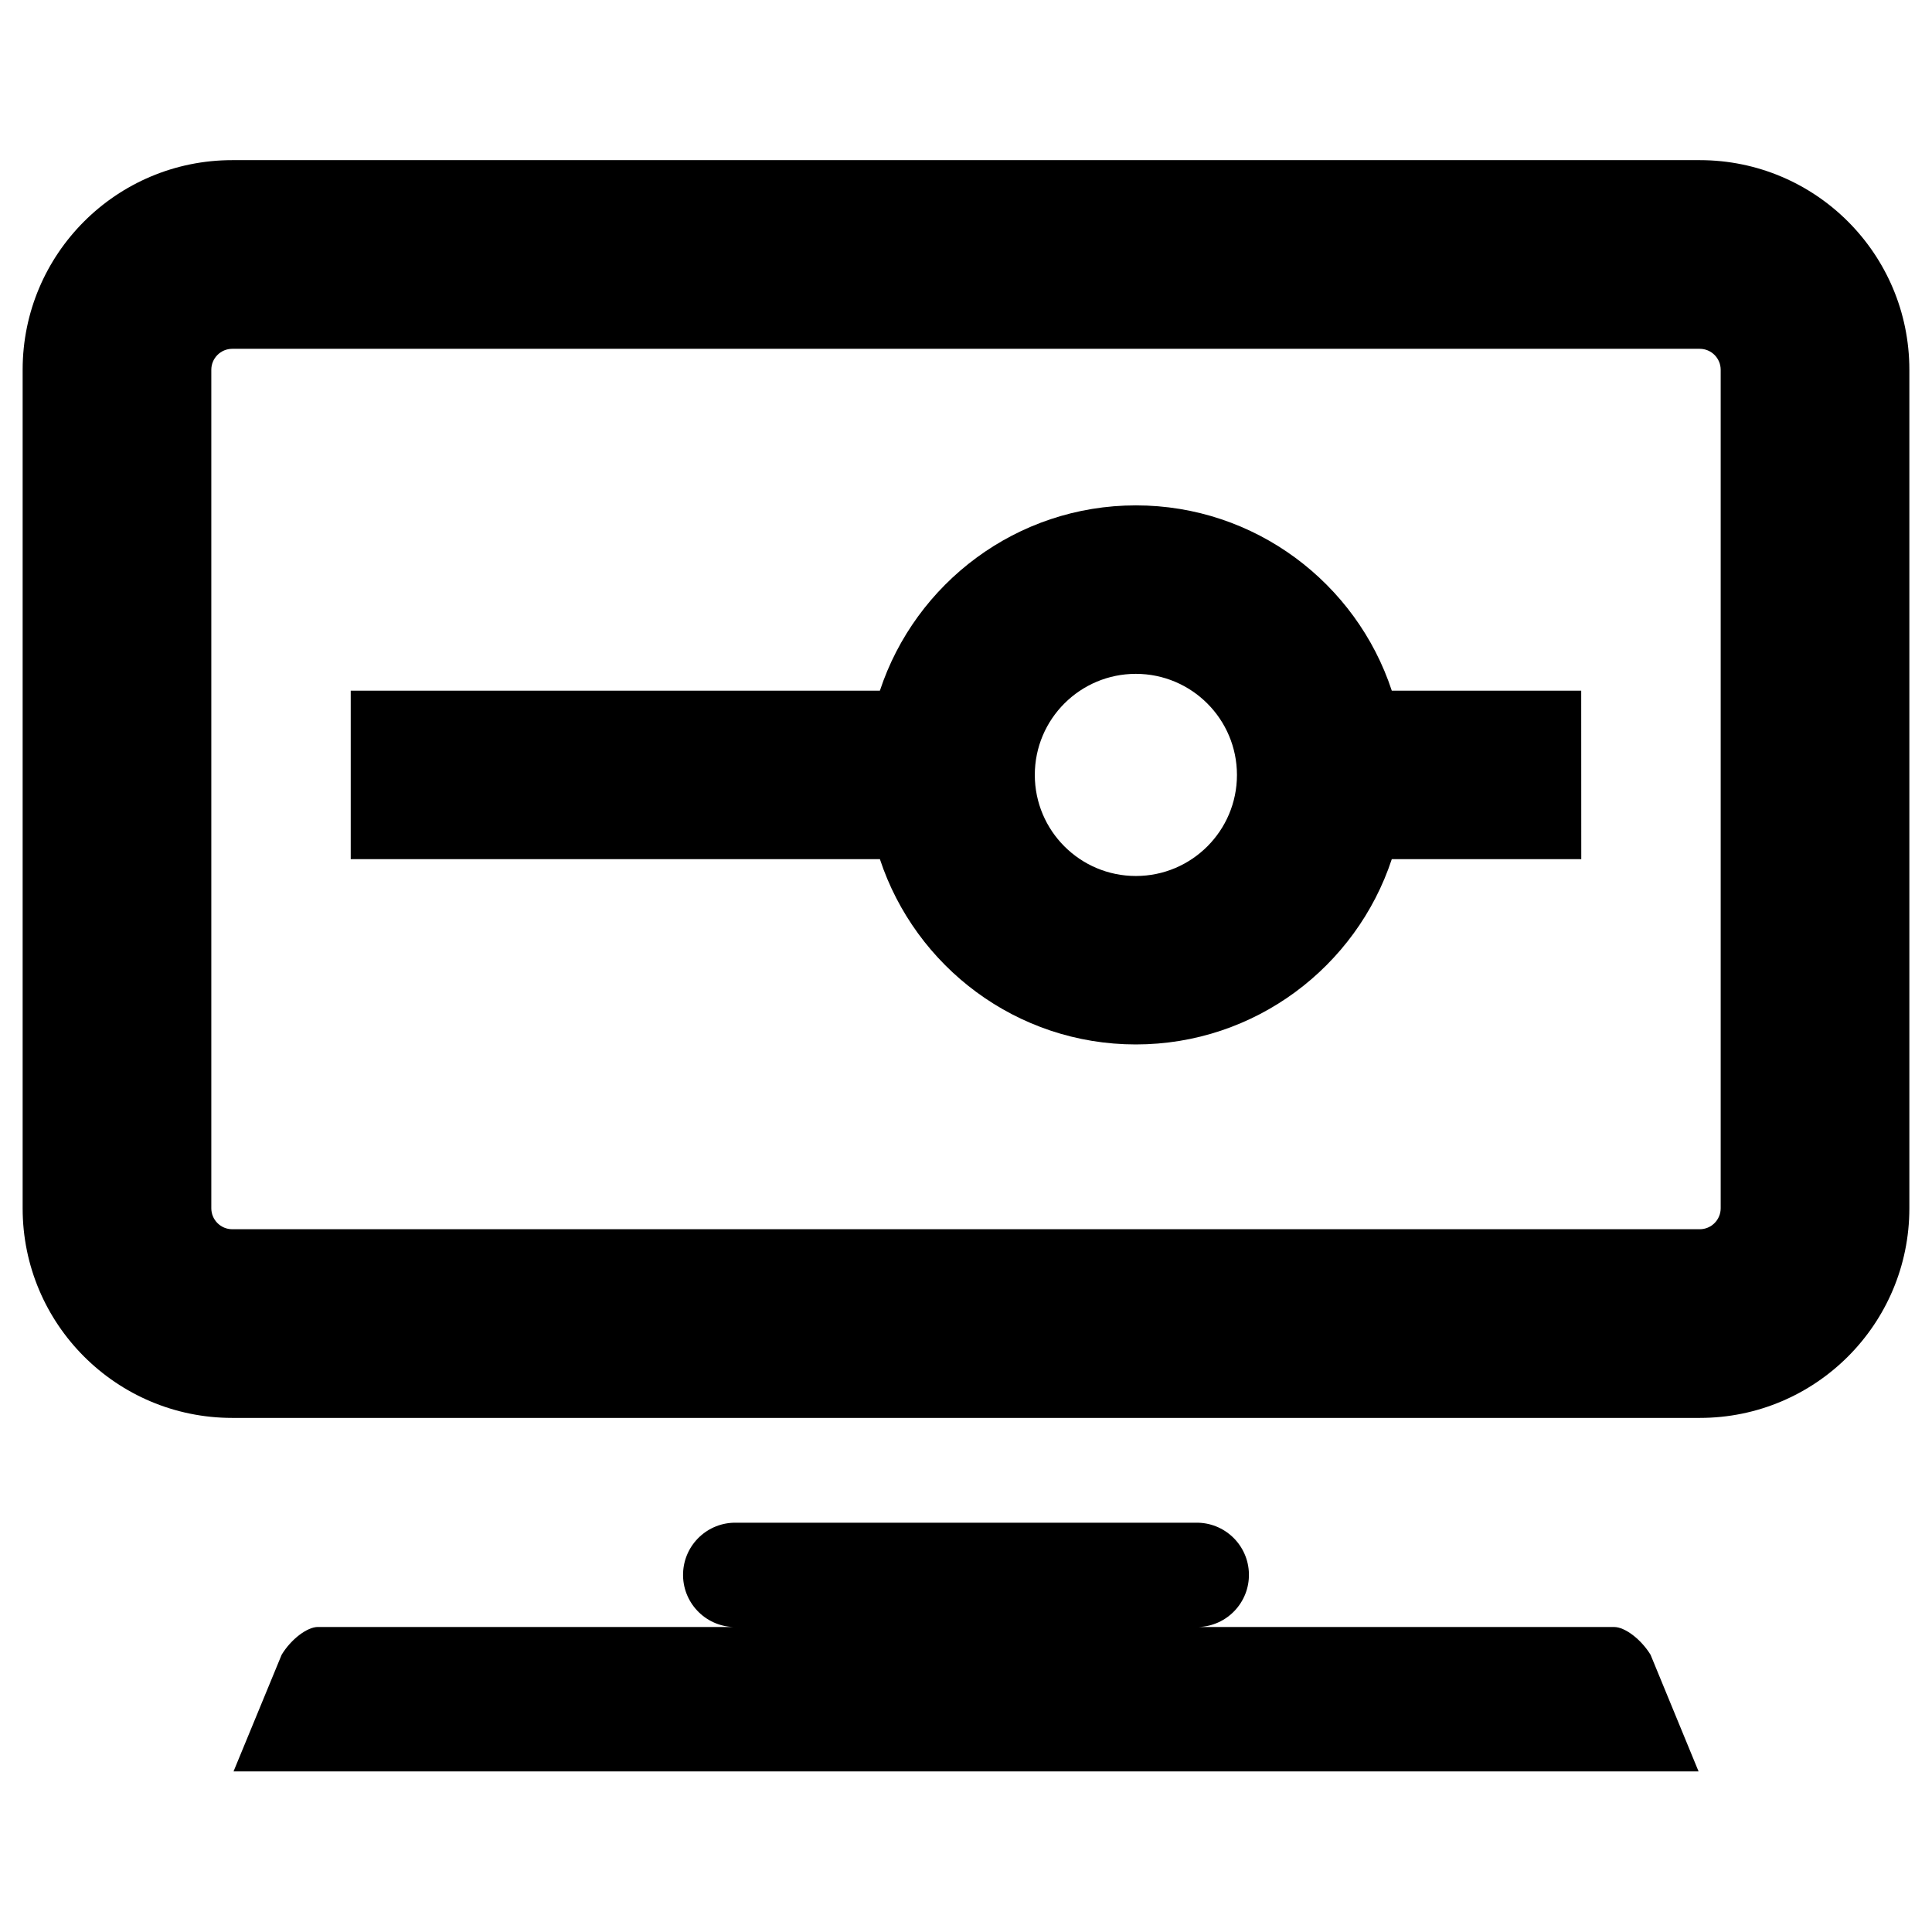 <?xml version="1.0" encoding="utf-8"?>
<!-- Generator: Adobe Illustrator 16.0.0, SVG Export Plug-In . SVG Version: 6.00 Build 0)  -->
<!DOCTYPE svg PUBLIC "-//W3C//DTD SVG 1.1//EN" "http://www.w3.org/Graphics/SVG/1.1/DTD/svg11.dtd">
<svg version="1.1" id="图层_1" xmlns="http://www.w3.org/2000/svg" xmlns:xlink="http://www.w3.org/1999/xlink" x="0px" y="0px"
	 width="200px" height="200px" viewBox="0 0 200 200" enable-background="new 0 0 200 200" xml:space="preserve">
<path d="M175.955,36.109c1.195,0.001,2.166,0.968,2.17,2.164v86.807c-0.001,1.198-0.973,2.169-2.17,2.17H24.045
	c-1.198-0.001-2.169-0.972-2.17-2.17V38.273c0.004-1.196,0.974-2.163,2.17-2.164H175.955 M175.955,16.578H24.045
	C12.063,16.575,2.347,26.286,2.344,38.268c0,0.002,0,0.004,0,0.006v86.807c-0.003,11.982,9.708,21.697,21.689,21.701
	c0.004,0,0.008,0,0.012,0h151.91c11.982,0.004,21.697-9.707,21.701-21.689c0-0.004,0-0.008,0-0.012V38.273
	c0-11.982-9.713-21.695-21.695-21.695C175.959,16.578,175.957,16.578,175.955,16.578z M32.91,168.428h43.023
	c-2.981-0.098-5.318-2.593-5.221-5.574c0.097-2.953,2.548-5.28,5.502-5.223h47.57c2.982-0.058,5.446,2.313,5.504,5.295
	c0.058,2.953-2.27,5.405-5.223,5.502h43.035c1.107,0,2.777,1.26,3.766,2.875l4.969,12.072H24.176l4.98-12.076
	c0.977-1.617,2.648-2.875,3.754-2.875V168.428z M117.586,69.756c-5.778,0-10.463,4.685-10.463,10.463s4.685,10.463,10.463,10.463
	s10.463-4.685,10.463-10.463C128.043,74.443,123.361,69.762,117.586,69.756z M163.693,88.938h-19.615
	c-3.672,11.133-14.158,19.182-26.5,19.182s-22.822-8.054-26.492-19.182H36.307V71.498h54.779c3.67-11.125,14.158-19.182,26.5-19.182
	s22.828,8.057,26.492,19.182h19.609L163.693,88.938z"/>
</svg>
